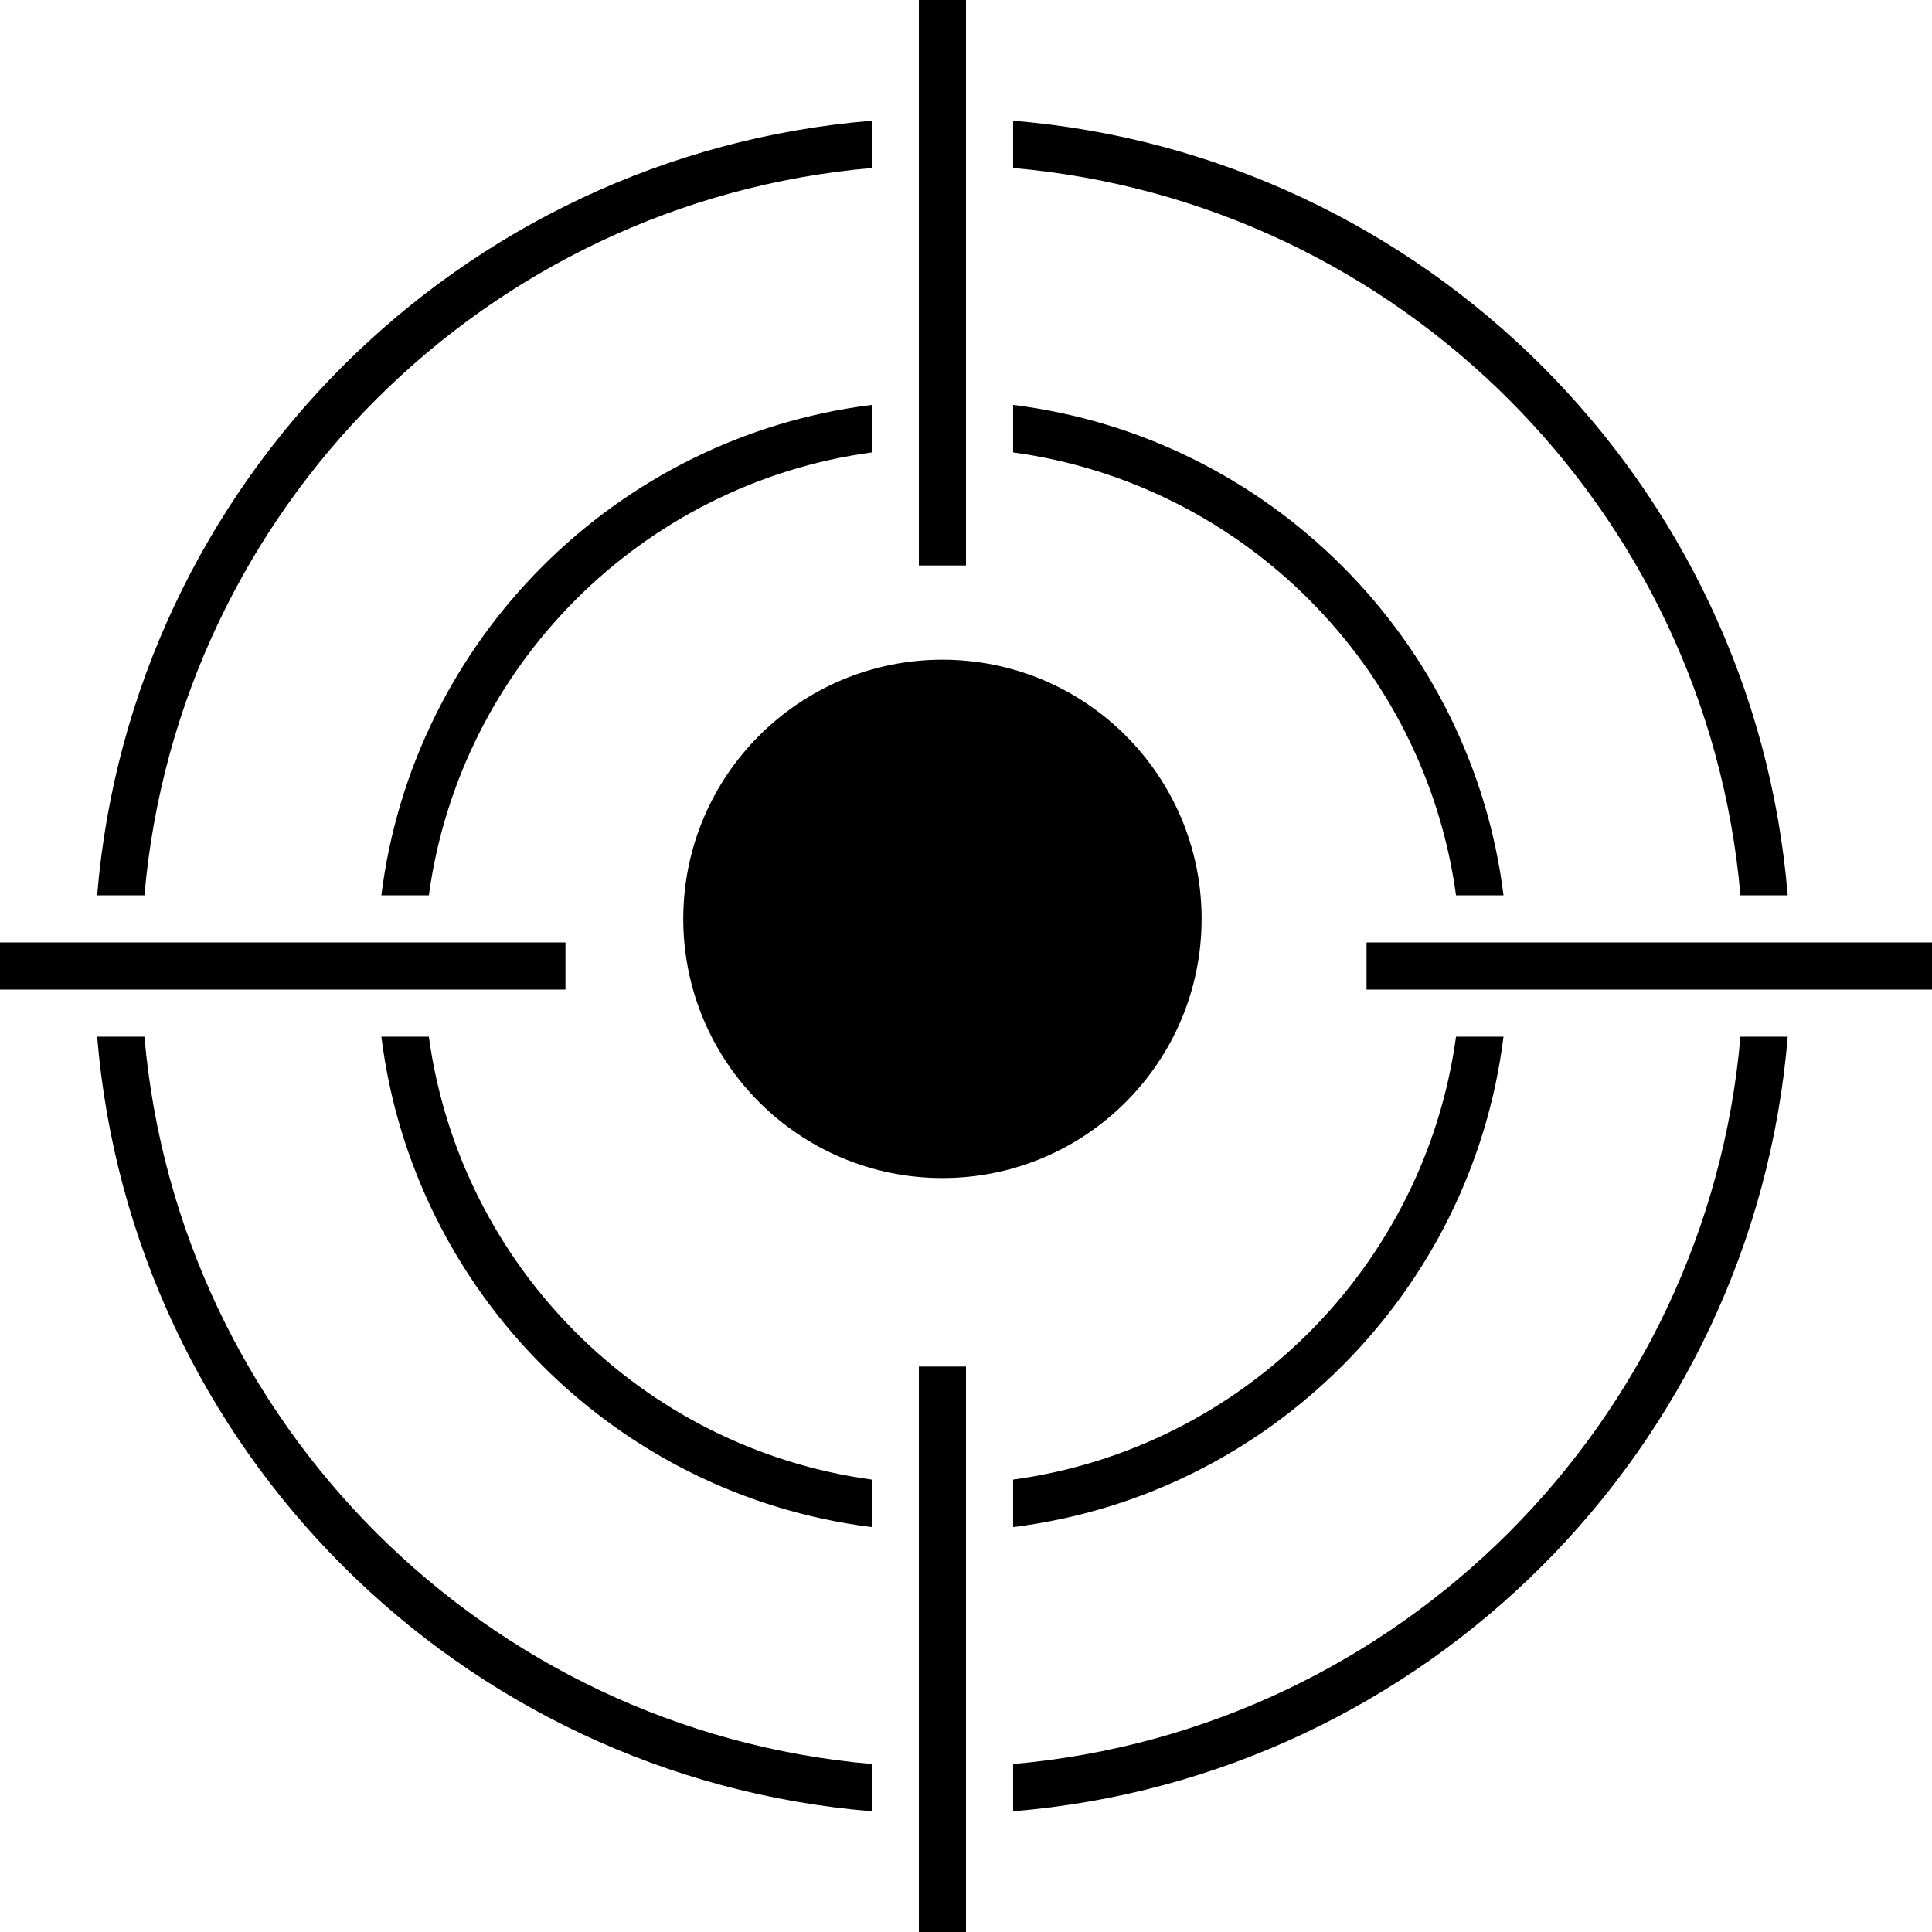 <svg width="41" height="41" viewBox="0 0 41 41" fill="none" xmlns="http://www.w3.org/2000/svg">
<circle cx="20" cy="19.5" r="5" fill="black" stroke="black"/>
<path fill-rule="evenodd" clip-rule="evenodd" d="M18.5 2.562C9.755 3.283 2.783 10.255 2.062 19H3.065C3.781 10.808 10.308 4.281 18.5 3.565V2.562ZM18.5 8.593C13.072 9.27 8.77 13.572 8.093 19H9.101C9.766 14.125 13.625 10.266 18.5 9.601V8.593ZM21.5 9.601V8.593C26.928 9.27 31.23 13.572 31.907 19H30.899C30.234 14.125 26.375 10.266 21.5 9.601ZM30.899 22C30.234 26.875 26.375 30.734 21.5 31.399V32.407C26.928 31.73 31.23 27.428 31.907 22H30.899ZM36.935 22C36.218 30.192 29.692 36.719 21.5 37.435V38.438C30.245 37.717 37.217 30.745 37.938 22H36.935ZM37.938 19C37.217 10.255 30.245 3.283 21.5 2.562V3.565C29.692 4.281 36.218 10.808 36.935 19H37.938ZM18.5 38.438V37.435C10.308 36.719 3.781 30.192 3.065 22H2.062C2.783 30.745 9.755 37.717 18.5 38.438ZM8.093 22C8.77 27.428 13.072 31.73 18.5 32.407V31.399C13.625 30.734 9.766 26.875 9.101 22H8.093Z" fill="black"/>
<path fill-rule="evenodd" clip-rule="evenodd" d="M19.5 0H20.5V12H19.5V0ZM0 20V21H12V20H0ZM29 20V21H41V20H29ZM20.5 29H19.5V41H20.5V29Z" fill="black"/>
</svg>
